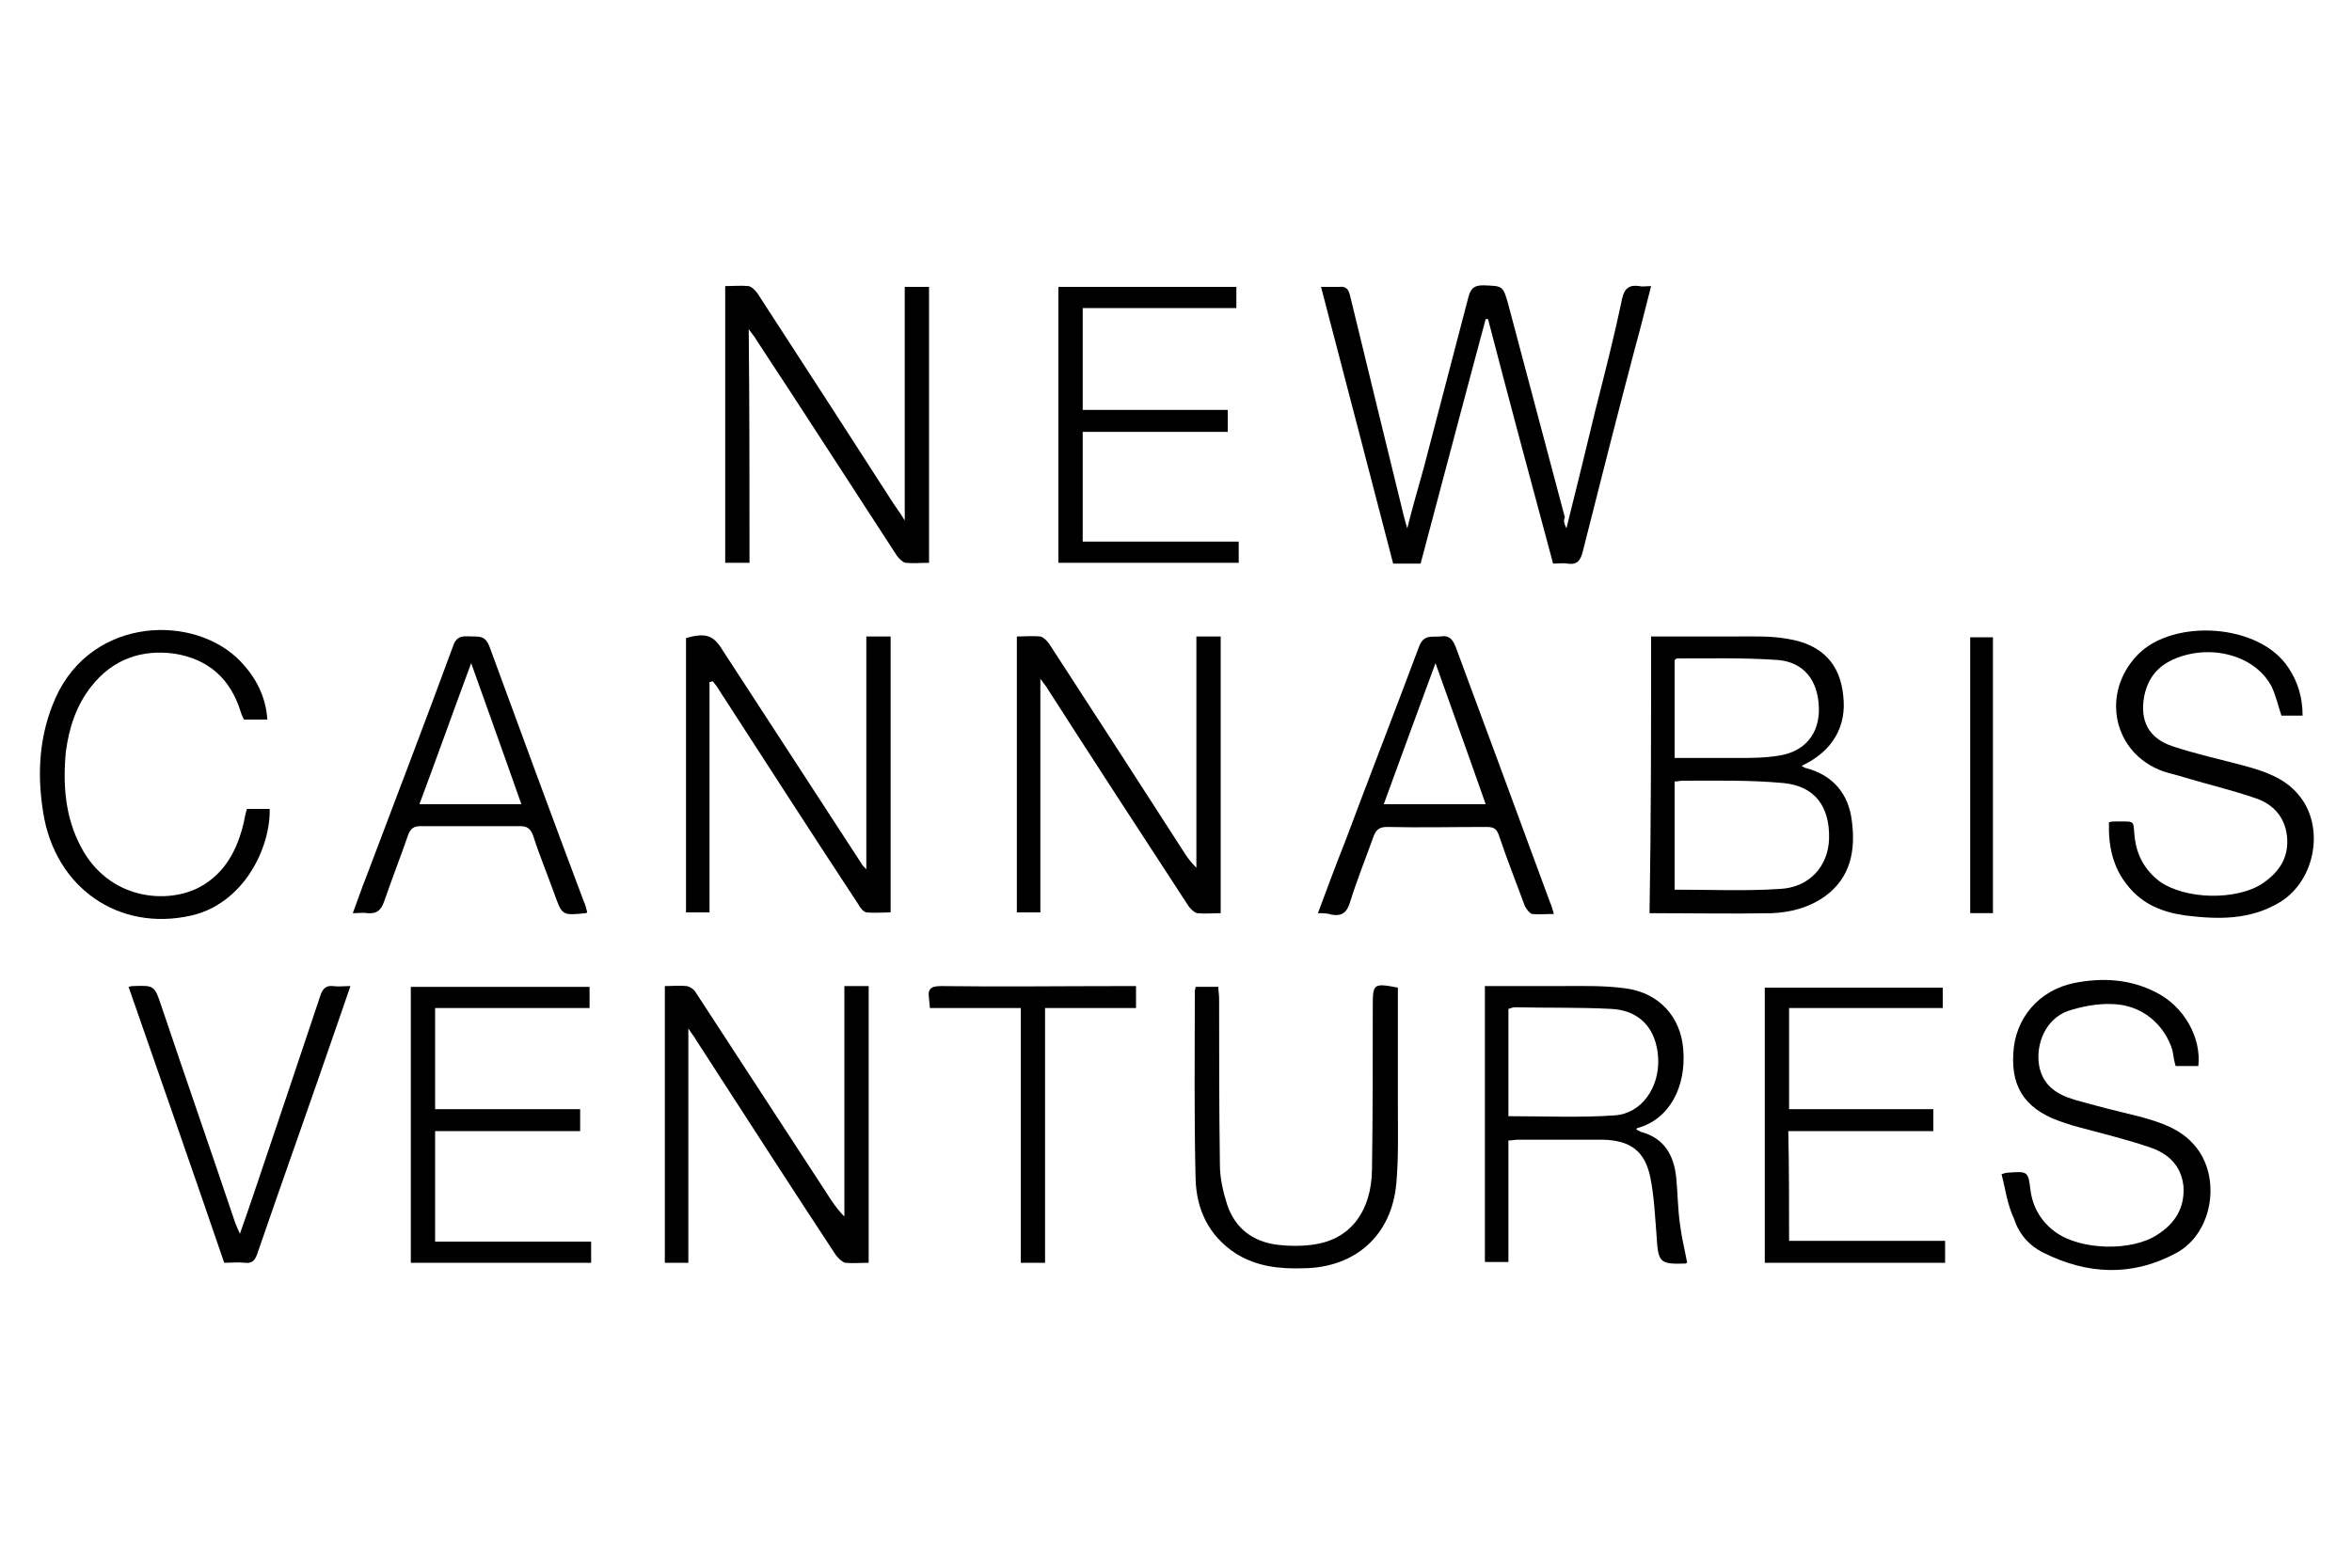 <?xml version="1.0" encoding="utf-8"?>
<!-- Generator: Adobe Illustrator 22.1.0, SVG Export Plug-In . SVG Version: 6.00 Build 0)  -->
<svg version="1.1" id="Layer_1" xmlns="http://www.w3.org/2000/svg" xmlns:xlink="http://www.w3.org/1999/xlink" x="0px" y="0px"
	 viewBox="0 0 300 200" style="enable-background:new 0 0 300 200;" xml:space="preserve">
<style type="text/css">
	.st0{fill:#160D3E;}
	.st1{fill:#FFFCFB;}
	.st2{fill:#DC2428;}
	.st3{fill:#010101;}
	.st4{fill:#4EB24C;}
	.st5{fill:#363435;}
</style>
<g>
	<path d="M199.8,67.4c1.3-5.2,2.5-10.1,3.7-15.1c1.2-4.7,2.4-9.4,3.4-14.2c0.3-1.3,0.9-1.8,2.2-1.6c0.4,0.1,0.8,0,1.5,0
		c-0.7,2.7-1.3,5.2-2,7.7c-2.3,8.7-4.5,17.4-6.7,26.1c-0.3,1.2-0.7,1.8-2,1.6c-0.5-0.1-1.1,0-1.8,0c-2.8-10.4-5.6-20.8-8.3-31.2
		c-0.1,0-0.2,0-0.3,0c-2.8,10.4-5.5,20.7-8.3,31.2c-1.1,0-2.2,0-3.5,0c-3-11.6-6.1-23.4-9.2-35.3c0.9,0,1.6,0,2.3,0
		c0.9-0.1,1.2,0.3,1.4,1.1c2.3,9.5,4.6,18.9,6.9,28.3c0.1,0.4,0.2,0.7,0.4,1.4c0.7-2.8,1.4-5.2,2.1-7.7c1.9-7.3,3.8-14.5,5.7-21.8
		c0.3-1.1,0.7-1.5,1.9-1.5c2.5,0.1,2.5,0,3.2,2.5c2.4,9,4.8,18.1,7.2,27.1C199.4,66.4,199.5,66.8,199.8,67.4z"/>
	<path d="M210.6,81.2c3.6,0,7.1,0,10.5,0c2.3,0,4.7-0.1,6.9,0.3c4.4,0.7,6.7,3.2,7.1,7.2c0.5,4-1.4,7.2-5.3,9
		c0.2,0.1,0.4,0.3,0.6,0.3c3.4,0.9,5.4,3.3,5.8,6.7c0.5,3.7-0.1,7.3-3.5,9.7c-2,1.4-4.3,2-6.7,2.1c-5.2,0.1-10.3,0-15.6,0
		C210.6,104.8,210.6,93.1,210.6,81.2z M213.6,113.5c4.6,0,9.1,0.2,13.5-0.1c3.7-0.2,6.1-2.9,6.2-6.4c0.1-4.1-1.8-6.7-5.8-7.1
		c-4.3-0.4-8.6-0.3-12.9-0.3c-0.3,0-0.6,0.1-1,0.1C213.6,104.3,213.6,108.9,213.6,113.5z M213.6,96.7c2.7,0,5.3,0,7.9,0
		c1.8,0,3.6,0,5.4-0.3c3.3-0.5,5.2-2.8,5.1-6.1c-0.1-3.5-1.9-5.8-5.2-6.1c-4.3-0.3-8.6-0.2-12.9-0.2c-0.1,0-0.1,0.1-0.3,0.2
		C213.6,88.3,213.6,92.4,213.6,96.7z"/>
	<path d="M95.6,71.8c-1.1,0-2,0-3.1,0c0-11.7,0-23.4,0-35.3c1,0,2-0.1,3,0c0.4,0.1,0.8,0.5,1.1,0.9c5.8,8.9,11.6,17.9,17.4,26.9
		c0.4,0.6,0.8,1.1,1.4,2.1c0-10.2,0-19.9,0-29.8c1.1,0,2.1,0,3.1,0c0,11.7,0,23.4,0,35.2c-1,0-2,0.1-3,0c-0.4-0.1-0.8-0.5-1.1-0.9
		c-6-9.2-11.9-18.4-17.9-27.5c-0.2-0.4-0.5-0.7-1-1.4C95.6,52.2,95.6,61.9,95.6,71.8z"/>
	<path d="M152.6,81.2c1.2,0,2.1,0,3.1,0c0,11.7,0,23.4,0,35.3c-1,0-2,0.1-3,0c-0.4-0.1-0.8-0.5-1.1-0.9c-6-9.2-12-18.4-17.9-27.6
		c-0.2-0.4-0.5-0.7-1-1.4c0,10.1,0,19.9,0,29.8c-1.1,0-2,0-3,0c0-11.7,0-23.3,0-35.2c1,0,2-0.1,3,0c0.4,0.1,0.8,0.5,1.1,0.9
		c5.8,8.9,11.6,17.9,17.4,26.9c0.4,0.6,0.8,1.1,1.4,1.7C152.6,100.9,152.6,91.2,152.6,81.2z"/>
	<path d="M90.5,87c0,9.8,0,19.6,0,29.4c-1,0-1.9,0-3,0c0-11.7,0-23.3,0-35C90,80.7,91,81,92.2,83c5.9,9.1,11.8,18.1,17.7,27.2
		c0.1,0.2,0.2,0.3,0.6,0.7c0-10.1,0-19.8,0-29.7c1.1,0,2.1,0,3.1,0c0,11.7,0,23.3,0,35.2c-1,0-2.1,0.1-3.1,0c-0.4-0.1-0.8-0.6-1-1
		c-6-9.1-11.9-18.3-17.8-27.4c-0.2-0.4-0.5-0.7-0.8-1.1C90.7,87,90.6,87,90.5,87z"/>
	<path d="M84.8,125.8c1,0,1.9-0.1,2.8,0c0.5,0.1,1,0.5,1.2,0.9c5.5,8.4,11,16.9,16.5,25.3c0.7,1.1,1.4,2.2,2.4,3.2
		c0-9.8,0-19.6,0-29.4c1.1,0,2,0,3.1,0c0,11.7,0,23.4,0,35.3c-1,0-2,0.1-3,0c-0.4-0.1-0.9-0.6-1.2-1c-6-9.1-11.9-18.3-17.8-27.4
		c-0.2-0.4-0.5-0.7-1-1.5c0,10.2,0,20,0,29.9c-1.1,0-2,0-3,0C84.8,149.4,84.8,137.7,84.8,125.8z"/>
	<path d="M189.4,125.8c3.2,0,6.4,0,9.5,0c2.8,0,5.7-0.1,8.5,0.3c4.3,0.6,7,3.7,7.3,7.8c0.4,4.8-1.8,8.9-5.8,10
		c-0.1,0-0.1,0.1-0.2,0.2c0.2,0.1,0.4,0.2,0.6,0.3c3,0.8,4.2,3,4.5,5.8c0.2,2,0.2,4.1,0.5,6.1c0.2,1.6,0.6,3.2,0.9,4.8
		c0,0-0.1,0-0.2,0.1c-3.3,0.1-3.5-0.1-3.7-3.5c-0.2-2.5-0.3-5-0.8-7.5c-0.7-3.4-2.6-4.7-6-4.8c-3.6,0-7.2,0-10.9,0
		c-0.4,0-0.7,0.1-1.2,0.1c0,5.2,0,10.3,0,15.5c-1.1,0-2,0-3,0C189.4,149.4,189.4,137.7,189.4,125.8z M192.4,142.4
		c4.6,0,9.1,0.2,13.5-0.1c3.5-0.2,5.8-3.6,5.6-7.3c-0.2-3.8-2.4-6.2-6.2-6.3c-4-0.2-8.1-0.1-12.1-0.2c-0.3,0-0.6,0.2-0.8,0.2
		C192.4,133.5,192.4,138,192.4,142.4z"/>
	<path d="M291,91.3c-0.4-1.2-0.7-2.5-1.2-3.6c-2-4-7.6-5.6-12.3-3.7c-2.2,0.9-3.5,2.4-4,4.8c-0.6,3.2,0.6,5.4,3.6,6.4
		c3,1,6.2,1.7,9.2,2.5c2.5,0.7,5,1.5,6.8,3.6c3.5,4,2.3,11-2.3,13.8c-3.8,2.3-7.9,2.2-12,1.7c-2.9-0.4-5.5-1.4-7.4-3.8
		c-1.9-2.3-2.5-5.1-2.4-8.1c0.3-0.1,0.6-0.1,0.8-0.1c2.8,0,2.2-0.2,2.5,2.2c0.3,2.2,1.3,4,3.1,5.4c3.3,2.4,9.9,2.5,13.2,0.3
		c2.2-1.5,3.4-3.4,3.1-6.1c-0.3-2.5-1.9-4.1-4.1-4.8c-2.9-1-5.9-1.7-8.9-2.6c-0.9-0.3-1.9-0.5-2.8-0.8c-6.4-2.3-8-10-3.2-14.9
		c4.5-4.6,15.5-4,19.2,1.7c1.2,1.8,1.8,3.8,1.8,6.1C292.8,91.3,291.8,91.3,291,91.3z"/>
	<path d="M255.3,149.8c0.6-0.2,0.7-0.2,0.9-0.2c2.5-0.2,2.5-0.1,2.8,2.3c0.3,2.2,1.4,4,3.2,5.3c3.2,2.3,9.7,2.5,13,0.3
		c2.2-1.4,3.5-3.4,3.3-6.2c-0.3-2.6-1.9-4.1-4.2-4.9c-3.2-1.1-6.6-1.9-9.9-2.8c-0.3-0.1-0.6-0.2-0.9-0.3c-4.9-1.5-7-4.3-6.7-8.9
		c0.2-4.5,3.3-8.1,7.8-9c3.6-0.7,7.1-0.5,10.4,1.2c3.6,1.8,5.8,5.8,5.4,9.4c-0.9,0-1.9,0-2.9,0c-0.2-0.7-0.3-1.4-0.4-2
		c-1-3.3-3.9-5.8-7.6-5.9c-1.9-0.1-4,0.3-5.8,0.9c-2.7,1-4.1,4.1-3.6,7c0.5,2.5,2.2,3.6,4.5,4.3c2.8,0.8,5.6,1.5,8.5,2.2
		c2.5,0.7,5,1.5,6.8,3.6c3.5,4,2.4,11.3-2.4,13.8c-5.6,3-11.3,2.7-16.9-0.1c-1.8-0.9-3.1-2.4-3.7-4.3
		C256,153.6,255.8,151.7,255.3,149.8z"/>
	<path d="M228.2,158.3c6.6,0,13.2,0,19.9,0c0,1,0,1.8,0,2.8c-7.6,0-15.2,0-23,0c0-11.7,0-23.3,0-35.1c7.5,0,15.1,0,22.7,0
		c0,0.8,0,1.6,0,2.6c-6.5,0-13,0-19.6,0c0,4.4,0,8.6,0,12.9c6.1,0,12.2,0,18.4,0c0,1,0,1.8,0,2.8c-6.1,0-12.3,0-18.5,0
		C228.2,149,228.2,153.6,228.2,158.3z"/>
	<path d="M55.5,158.4c6.7,0,13.2,0,19.9,0c0,0.9,0,1.8,0,2.7c-7.6,0-15.3,0-23,0c0-11.7,0-23.4,0-35.2c7.6,0,15.1,0,22.8,0
		c0,0.9,0,1.7,0,2.7c-6.5,0-13.1,0-19.7,0c0,4.4,0,8.6,0,12.9c6.1,0,12.3,0,18.5,0c0,1,0,1.8,0,2.8c-6.2,0-12.3,0-18.5,0
		C55.5,149,55.5,153.6,55.5,158.4z"/>
	<path d="M135,36.6c7.6,0,15.1,0,22.7,0c0,0.8,0,1.7,0,2.7c-6.5,0-13,0-19.6,0c0,4.4,0,8.6,0,13c6.1,0,12.2,0,18.5,0
		c0,1,0,1.8,0,2.8c-6.2,0-12.3,0-18.5,0c0,4.7,0,9.3,0,14c6.6,0,13.3,0,19.9,0c0,1,0,1.8,0,2.7c-7.6,0-15.3,0-23,0
		C135,60.1,135,48.5,135,36.6z"/>
	<path d="M168.1,116.5c1.2-3.2,2.3-6.2,3.5-9.2c3.1-8.3,6.3-16.5,9.4-24.8c0.6-1.6,1.6-1.2,2.7-1.3c1.2-0.2,1.6,0.4,2,1.4
		c4,10.8,8,21.6,12,32.5c0.2,0.4,0.3,0.9,0.5,1.5c-1,0-2,0.1-2.8,0c-0.3-0.1-0.7-0.6-0.9-1c-1.1-3-2.3-6-3.3-9
		c-0.3-0.9-0.7-1.1-1.6-1.1c-4.2,0-8.5,0.1-12.7,0c-1,0-1.4,0.4-1.7,1.2c-1,2.8-2.1,5.5-3,8.4c-0.4,1.3-1,1.8-2.3,1.6
		C169.3,116.5,168.8,116.5,168.1,116.5z M176.5,102.6c4.4,0,8.6,0,13,0c-2.1-6-4.2-11.8-6.4-18C180.8,90.8,178.7,96.6,176.5,102.6z"
		/>
	<path d="M74.9,116.4c-0.1,0.1-0.2,0.1-0.2,0.1c-3,0.3-3,0.3-4-2.5c-0.9-2.5-1.9-4.9-2.7-7.4c-0.3-0.8-0.7-1.2-1.6-1.2
		c-4.3,0-8.6,0-12.8,0c-0.8,0-1.2,0.3-1.5,1c-1,2.9-2.1,5.7-3.1,8.6c-0.4,1.1-0.9,1.6-2.1,1.5c-0.5-0.1-1.1,0-1.9,0
		c0.6-1.6,1.1-3.1,1.7-4.6c3.7-9.8,7.5-19.7,11.1-29.5c0.5-1.5,1.5-1.2,2.5-1.2c1,0,1.6,0,2.1,1.2c4,10.9,8,21.8,12.1,32.7
		C74.7,115.5,74.8,116,74.9,116.4z M60.1,84.6c-2.3,6.2-4.4,12.1-6.6,18c4.4,0,8.6,0,13,0C64.4,96.6,62.3,90.8,60.1,84.6z"/>
	<path d="M31.5,103.2c1.1,0,2,0,2.9,0c0.1,5.1-3.4,12.1-10,13.6c-9.2,2.1-17.4-3.5-18.9-13.2c-0.8-5-0.5-9.9,1.6-14.6
		c4.7-10.4,17.8-10.7,23.6-4.6c1.9,2,3.2,4.4,3.4,7.4c-1,0-2,0-3,0c-0.1-0.3-0.3-0.6-0.4-1c-1.3-4.2-4.1-6.7-8.4-7.4
		c-4.2-0.6-7.9,0.7-10.6,4.1c-2,2.5-2.9,5.4-3.3,8.4c-0.4,4.2-0.1,8.3,1.9,12.1c3.6,6.9,11.2,7.4,15.3,5.1c3.2-1.8,4.7-4.8,5.5-8.2
		C31.2,104.4,31.3,103.8,31.5,103.2z"/>
	<path d="M178.3,126c0,5.1,0,10.1,0,15.1c0,3.3,0.1,6.6-0.2,9.9c-0.6,6.6-5.2,10.7-11.8,10.8c-3.1,0.1-6-0.2-8.7-1.9
		c-3.5-2.3-5-5.7-5.1-9.5c-0.2-8-0.1-16-0.1-24c0-0.1,0.1-0.3,0.1-0.5c0.9,0,1.8,0,2.9,0c0,0.5,0.1,1,0.1,1.5c0,7.1,0,14.1,0.1,21.2
		c0,1.7,0.4,3.4,0.9,5c1,3.1,3.3,4.8,6.4,5.2c1.7,0.2,3.5,0.2,5.1-0.1c4.4-0.8,6.9-4.3,7-9.4c0.1-7,0.1-14,0.1-21
		C175.1,125.5,175.2,125.4,178.3,126z"/>
	<path d="M16.4,125.9c0.4-0.1,0.4-0.1,0.5-0.1c2.8-0.1,2.8-0.1,3.7,2.6c3.1,9.2,6.3,18.4,9.4,27.6c0.1,0.3,0.3,0.7,0.6,1.4
		c0.7-2,1.3-3.7,1.9-5.5c2.8-8.3,5.6-16.6,8.4-25c0.3-0.8,0.7-1.2,1.6-1.1c0.6,0.1,1.3,0,2.2,0c-0.7,2-1.3,3.8-1.9,5.5
		c-3.3,9.6-6.7,19.1-10,28.7c-0.3,0.8-0.6,1.2-1.6,1.1c-0.8-0.1-1.7,0-2.6,0C24.6,149.4,20.5,137.7,16.4,125.9z"/>
	<path d="M130.2,128.6c-4,0-7.7,0-11.6,0c0-0.5-0.1-0.9-0.1-1.2c-0.2-1.2,0.2-1.6,1.5-1.6c7.8,0.1,15.5,0,23.3,0c0.5,0,1,0,1.6,0
		c0,0.9,0,1.8,0,2.8c-3.8,0-7.6,0-11.6,0c0,10.9,0,21.6,0,32.5c-1,0-2,0-3.1,0C130.2,150.3,130.2,139.6,130.2,128.6z"/>
	<path d="M251.3,81.3c1,0,1.9,0,2.9,0c0,11.7,0,23.4,0,35.2c-0.9,0-1.9,0-2.9,0C251.3,104.8,251.3,93.1,251.3,81.3z"/>
</g>
</svg>

